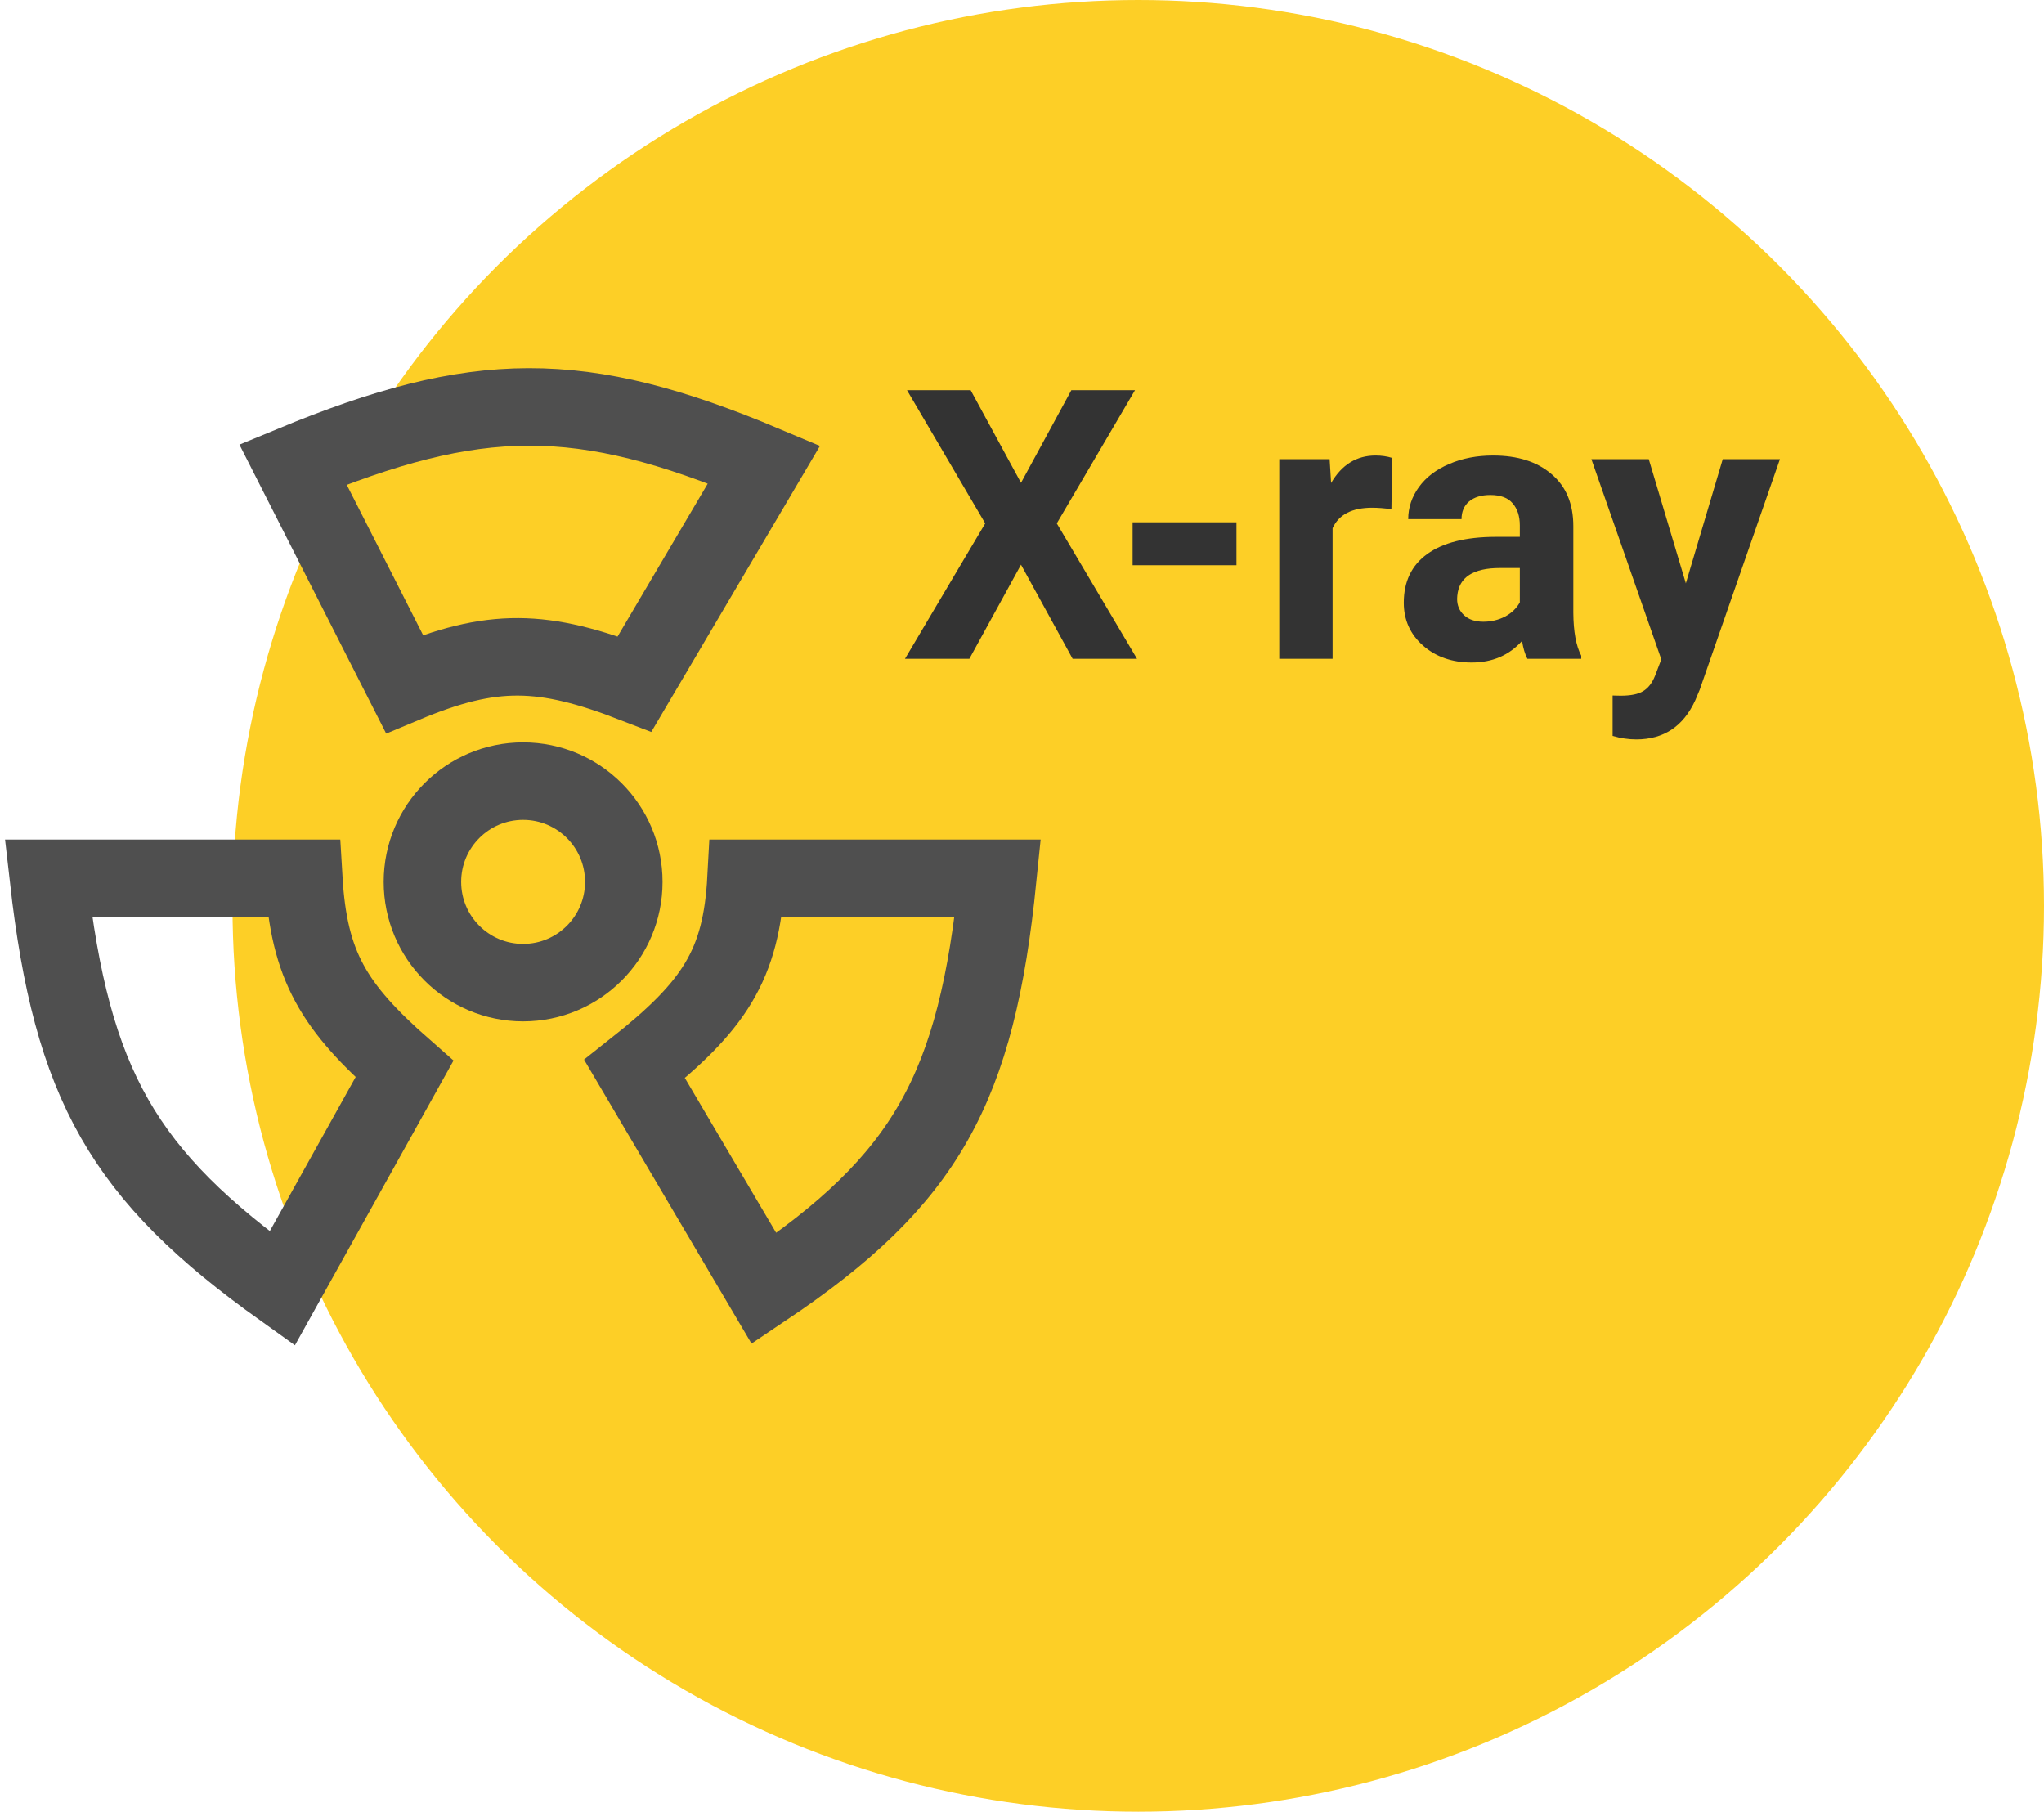<svg width="211" height="187" viewBox="0 0 211 187" fill="none" xmlns="http://www.w3.org/2000/svg">
<circle cx="117.5" cy="93.5" r="93.5" fill="#FDCF26"/>
<path d="M105.397 49.833L110.596 40.273H117.166L109.091 54.023L117.375 68H110.729L105.397 58.288L100.065 68H93.419L101.703 54.023L93.628 40.273H100.198L105.397 49.833ZM127.639 58.345H116.918V53.908H127.639V58.345ZM143.635 52.556C142.886 52.455 142.226 52.404 141.655 52.404C139.573 52.404 138.208 53.108 137.561 54.518V68H132.057V47.395H137.256L137.408 49.852C138.513 47.96 140.042 47.015 141.998 47.015C142.607 47.015 143.178 47.097 143.711 47.262L143.635 52.556ZM157.67 68C157.416 67.505 157.232 66.889 157.118 66.153C155.785 67.638 154.052 68.381 151.919 68.381C149.9 68.381 148.225 67.797 146.892 66.629C145.571 65.461 144.911 63.988 144.911 62.211C144.911 60.027 145.717 58.352 147.33 57.184C148.955 56.016 151.297 55.425 154.356 55.413H156.889V54.232C156.889 53.28 156.642 52.518 156.146 51.947C155.664 51.376 154.896 51.09 153.842 51.09C152.916 51.09 152.186 51.312 151.652 51.756C151.132 52.201 150.872 52.81 150.872 53.584H145.368C145.368 52.391 145.736 51.287 146.473 50.271C147.209 49.255 148.25 48.462 149.596 47.891C150.941 47.307 152.452 47.015 154.128 47.015C156.667 47.015 158.679 47.656 160.165 48.938C161.663 50.208 162.412 51.998 162.412 54.308V63.239C162.424 65.194 162.697 66.673 163.23 67.676V68H157.67ZM153.119 64.172C153.931 64.172 154.68 63.995 155.366 63.639C156.051 63.271 156.559 62.782 156.889 62.173V58.631H154.833C152.078 58.631 150.611 59.583 150.434 61.487L150.415 61.811C150.415 62.497 150.656 63.062 151.138 63.506C151.621 63.95 152.281 64.172 153.119 64.172ZM174.028 60.211L177.836 47.395H183.74L175.456 71.199L174.999 72.285C173.768 74.976 171.736 76.322 168.905 76.322C168.105 76.322 167.293 76.201 166.468 75.96V71.79L167.306 71.809C168.347 71.809 169.121 71.65 169.629 71.332C170.149 71.015 170.556 70.488 170.848 69.752L171.495 68.057L164.278 47.395H170.2L174.028 60.211Z" fill="#333333"/>
<path d="M78.871 133L65.508 110.342C73.711 103.86 76.532 99.647 77.015 90.655H103C100.803 112.388 95.646 121.751 78.871 133Z" stroke="#4F4F4F" stroke-width="8"/>
<path d="M31.356 90.655C31.887 99.726 34.44 103.927 41.75 110.342L29.129 133C12.744 121.289 7.422 112.047 5 90.655H31.356Z" stroke="#4F4F4F" stroke-width="8"/>
<path d="M65.508 70.597C56.054 66.937 50.844 66.79 41.75 70.597L30.242 47.939C49.233 40.092 59.882 39.949 78.871 47.939L65.508 70.597Z" stroke="#4F4F4F" stroke-width="8"/>
<ellipse cx="54" cy="91.026" rx="10.394" ry="10.4" stroke="#4F4F4F" stroke-width="8"/>
</svg>
